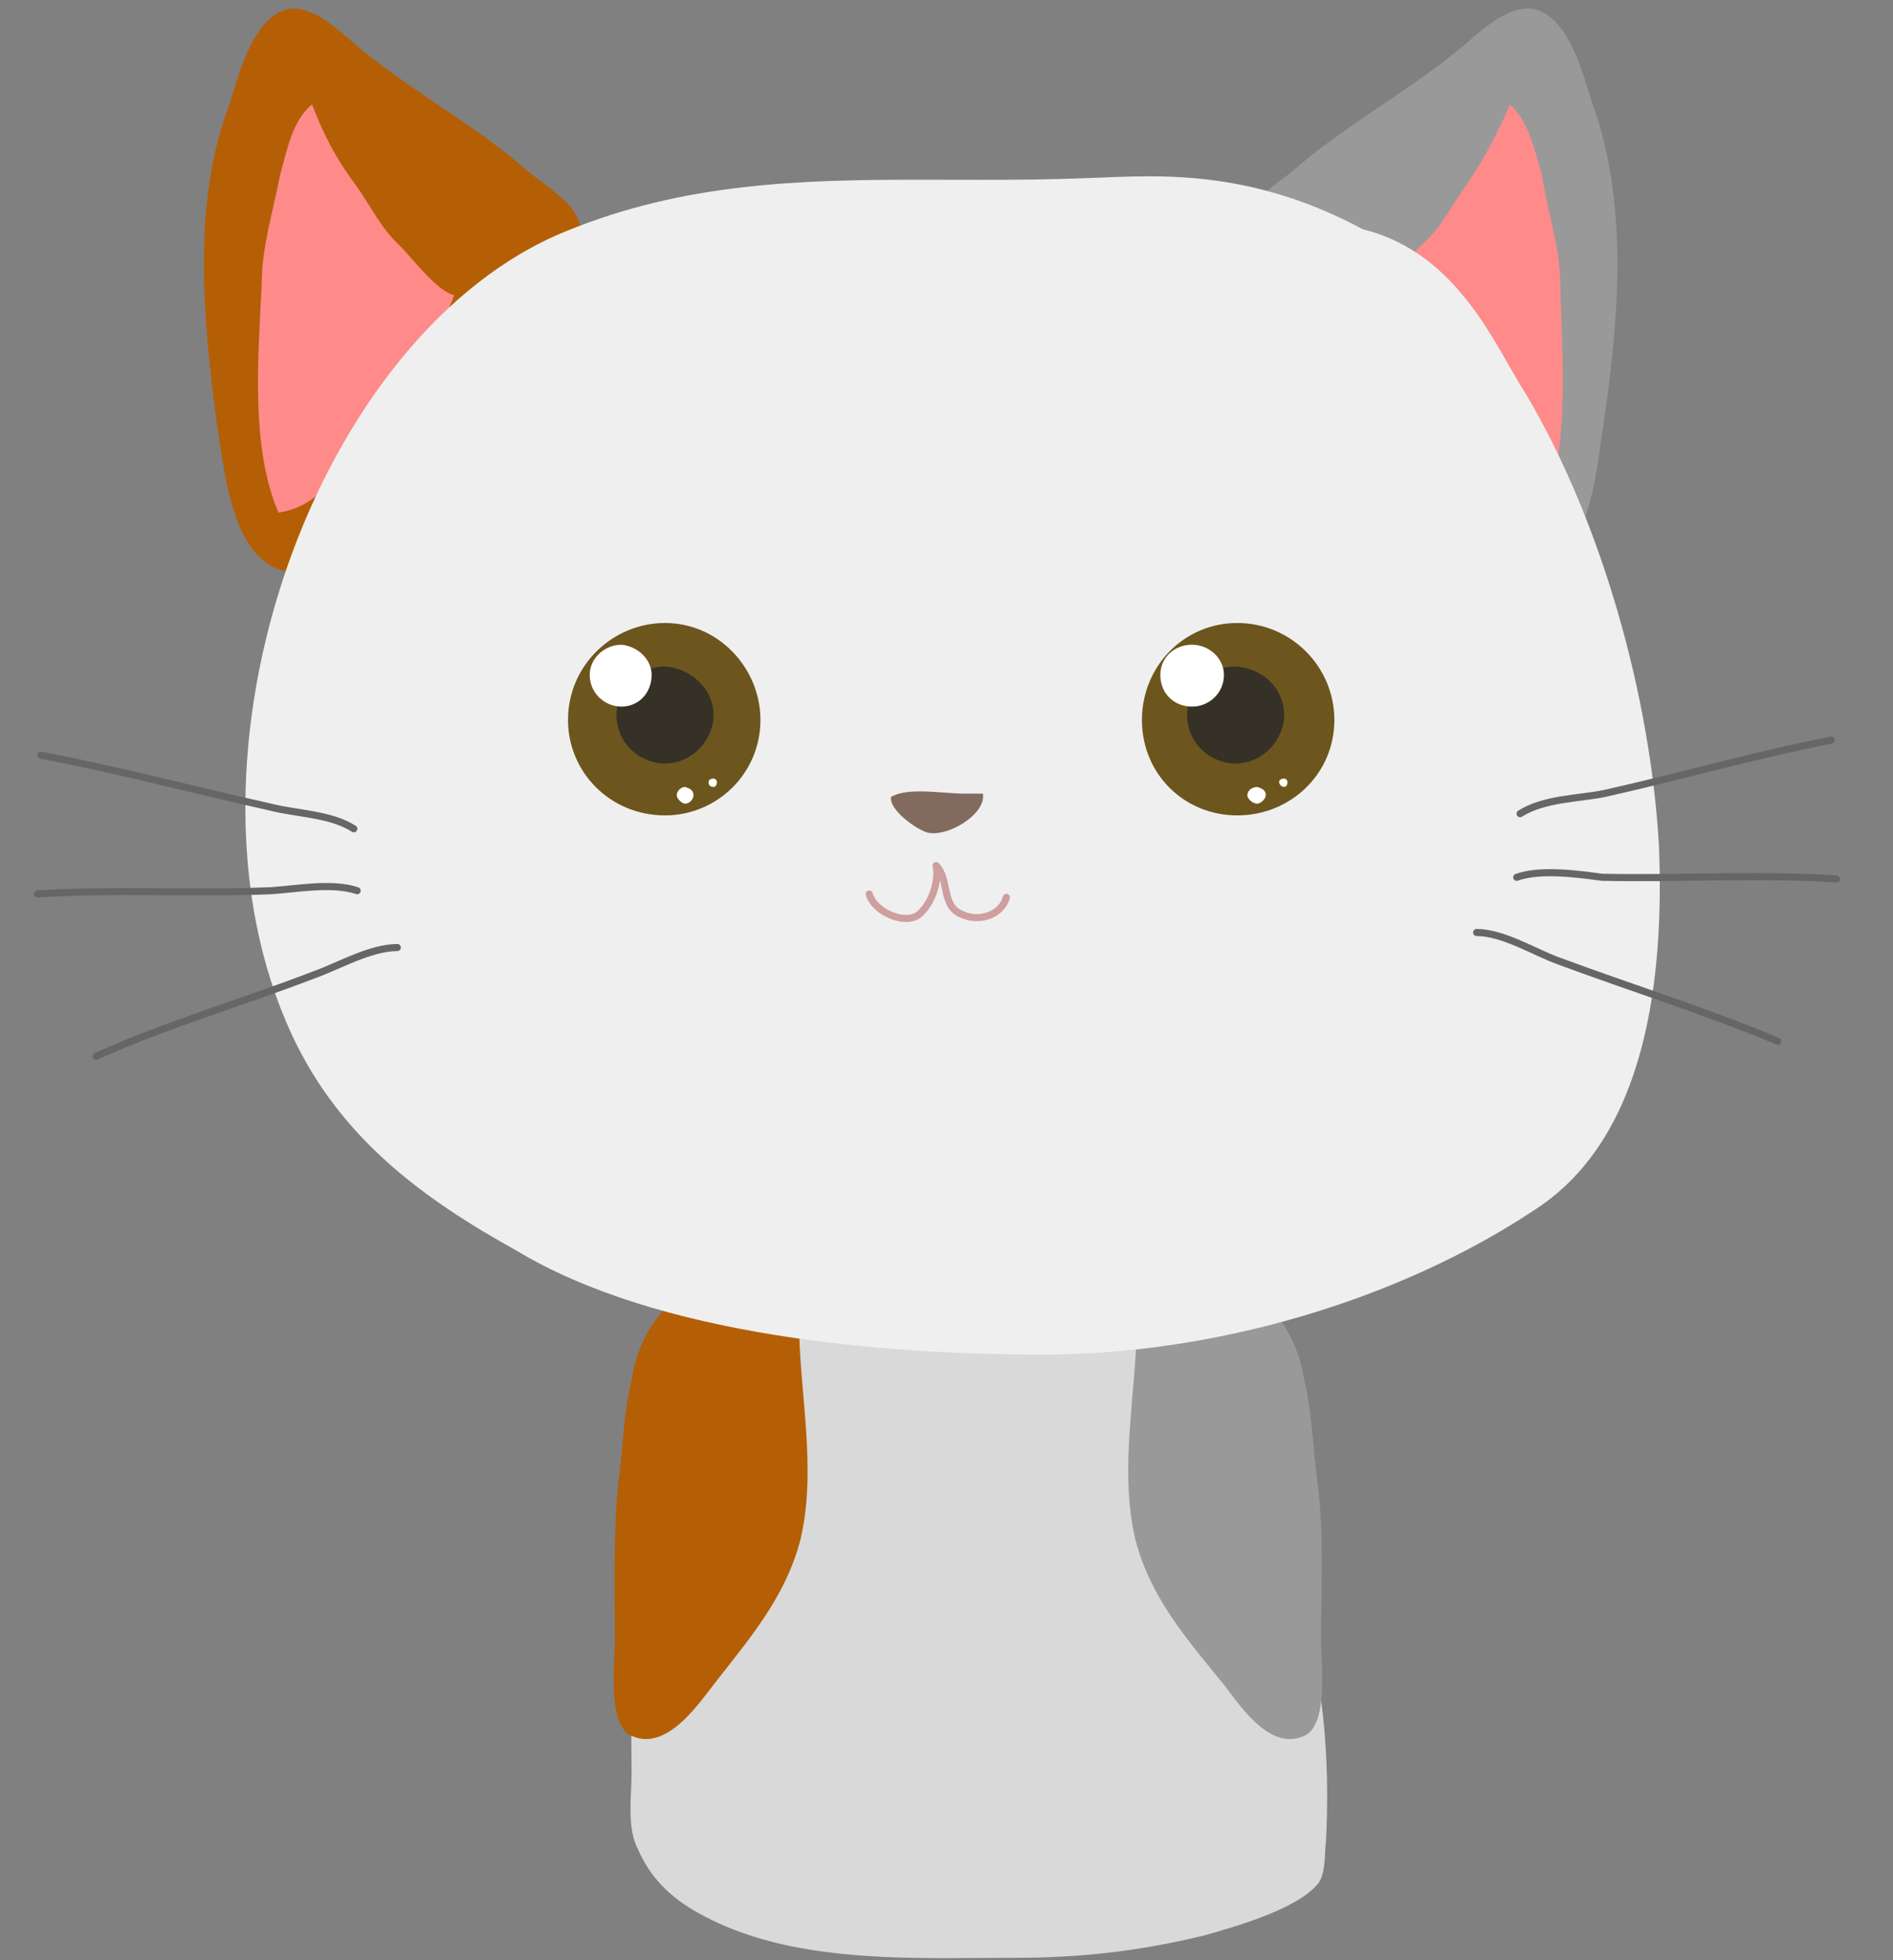 <?xml version="1.0" encoding="UTF-8"?>
<!-- Generated by Pixelmator Pro 3.4.1 -->
<svg width="140" height="145" viewBox="0 0 140 145" xmlns="http://www.w3.org/2000/svg">
    <rect x="0" y="0" width="140" height="145" fill="#808080" stroke="none"/>
    <path id="Path-copy-33" fill="#b45f06" fill-rule="evenodd" stroke="none" d="M 21.74 0.631 C 21.607 0.631 21.473 0.642 21.34 0.668 C 18.739 1.161 17.626 5.617 17.006 7.598 C 14.161 15.022 15.029 23.562 16.02 31.234 C 16.513 34.202 16.884 38.658 18.988 41.01 C 19.893 41.978 20.913 42.364 21.974 42.364 C 24.979 42.364 28.296 39.251 30.125 37.422 C 33.716 33.831 37.675 30.492 41.14 26.778 C 42.624 25.046 44.483 23.065 44.853 20.59 C 44.976 18.735 44.483 17.496 42.872 16.632 C 42.624 15.022 40.027 13.538 38.914 12.547 C 35.2 9.33 30.867 6.978 27.157 4.007 C 25.881 3.079 23.736 0.631 21.74 0.631 Z"/>
    <path id="Path-copy-32" fill="#ff8a8a" fill-rule="evenodd" stroke="none" d="M 23.072 7.72 C 21.588 8.956 21.217 11.185 20.72 12.918 C 20.227 15.515 19.359 18.238 19.359 20.961 C 19.114 26.159 18.494 33.089 20.598 37.916 C 24.063 37.422 25.298 34.202 27.402 31.727 C 29.012 29.624 30.867 27.149 32.355 24.675 C 32.726 23.684 33.219 22.942 33.59 21.829 C 32.355 21.581 30.496 19.106 29.631 18.238 C 28.147 16.876 27.528 15.392 26.289 13.66 C 24.805 11.679 23.937 9.946 23.072 7.72 Z"/>
    <path id="Path-copy-31" fill="#999999" fill-rule="evenodd" stroke="none" d="M 112.99 0.631 C 110.89 0.631 108.746 3.079 107.473 4.007 C 103.76 6.978 99.426 9.33 95.717 12.547 C 94.6 13.538 92.003 15.022 91.88 16.632 C 90.27 17.496 89.651 18.735 89.899 20.59 C 90.148 23.065 92.003 25.046 93.613 26.778 C 96.952 30.492 101.037 33.831 104.502 37.422 C 106.331 39.251 109.718 42.364 112.708 42.364 C 113.762 42.364 114.767 41.978 115.639 41.01 C 117.869 38.658 118.114 34.202 118.611 31.234 C 119.724 23.562 120.466 15.022 117.743 7.598 C 117.123 5.617 116.01 1.161 113.413 0.668 C 113.272 0.642 113.131 0.631 112.99 0.631 Z"/>
    <path id="Path-copy-30" fill="#ff8a8a" fill-rule="evenodd" stroke="none" d="M 111.68 7.72 C 110.69 9.946 109.822 11.679 108.46 13.66 C 107.225 15.392 106.605 16.876 104.995 18.238 C 104.253 19.106 102.398 21.581 101.159 21.829 C 101.656 22.942 102.027 23.684 102.398 24.675 C 103.76 27.149 105.615 29.624 107.347 31.727 C 109.328 34.202 110.564 37.422 114.155 37.916 C 116.136 33.089 115.517 26.159 115.39 20.961 C 115.39 18.238 114.404 15.515 114.029 12.918 C 113.535 11.185 113.042 8.956 111.68 7.72 Z"/>
    <path id="Path-copy-29" fill="#d9d9d9" fill-rule="evenodd" stroke="none" d="M 75.928 95.34 C 74.495 95.34 73.108 95.413 71.954 95.413 C 67.747 95.413 64.033 96.176 59.826 96.806 C 57.841 97.099 55.931 97.612 54.64 97.612 C 54.243 97.612 53.901 97.562 53.638 97.441 C 53.018 99.848 51.783 102.002 51.163 104.41 C 49.308 110.49 48.192 116.95 46.956 123.16 C 46.585 125.819 46.708 128.481 46.708 131.139 C 46.708 133.038 46.337 135.196 47.205 136.84 C 48.192 139.123 49.924 140.642 52.154 141.781 C 57.448 144.542 63.863 144.846 69.947 144.846 C 71.687 144.846 73.397 144.823 75.048 144.823 C 79.997 144.823 84.331 144.314 89.031 143.175 C 91.261 142.541 95.839 141.276 97.449 139.373 C 98.065 138.614 97.943 137.22 98.065 136.206 C 98.314 131.394 98.065 125.944 96.83 121.257 C 95.468 115.936 93.858 110.49 91.261 105.804 C 89.28 102.382 86.308 99.723 83.34 97.186 C 81.556 95.61 78.658 95.34 75.928 95.34 Z"/>
    <path id="Path-copy-28" fill="#b45f06" fill-rule="evenodd" stroke="none" d="M 55.62 95.907 C 54.258 95.907 52.896 96.03 51.412 96.156 C 50.173 96.156 49.431 96.278 48.689 97.391 C 47.576 98.753 46.957 100.485 46.708 102.095 C 46.089 104.57 46.089 107.167 45.718 109.768 C 45.347 113.604 45.473 117.562 45.473 121.398 C 45.473 122.886 44.853 127.835 46.834 128.455 C 47.153 128.581 47.469 128.64 47.777 128.64 C 49.865 128.64 51.694 126.017 52.774 124.619 C 55.371 121.276 58.094 118.182 59.207 113.852 C 60.446 108.529 59.085 102.96 59.085 97.514 L 57.601 96.03 C 57.501 96.056 57.386 96.063 57.263 96.063 C 56.766 96.063 56.113 95.907 55.62 95.907 Z"/>
    <path id="Path-copy-27" fill="#999999" fill-rule="evenodd" stroke="none" d="M 87.547 95.907 C 87.054 95.907 86.479 96.063 85.952 96.063 C 85.818 96.063 85.692 96.056 85.566 96.03 L 84.082 97.514 C 84.082 102.96 82.721 108.529 83.96 113.852 C 85.073 118.182 87.796 121.276 90.519 124.619 C 91.595 126.017 93.331 128.64 95.394 128.64 C 95.702 128.64 96.013 128.581 96.332 128.455 C 98.314 127.835 97.694 122.886 97.694 121.398 C 97.694 117.562 97.943 113.604 97.449 109.768 C 97.078 107.167 97.078 104.57 96.459 102.095 C 96.21 100.485 95.59 98.753 94.477 97.391 C 93.735 96.278 92.993 96.156 91.754 96.156 C 90.27 96.03 88.909 95.907 87.547 95.907 Z"/>
    <path id="Path-copy-26" fill="#efefef" fill-rule="evenodd" stroke="none" d="M 84.952 13.041 C 83.194 13.041 81.621 13.139 80.248 13.179 C 77.692 13.28 75.18 13.301 72.694 13.301 C 71.106 13.301 69.53 13.293 67.964 13.293 C 59.057 13.293 50.501 13.556 41.883 17.096 C 23.444 24.53 12.059 56.014 21.589 76.552 C 25.177 84.253 31.365 88.713 38.173 92.496 C 48.691 98.848 65.397 100.201 77.154 100.201 C 89.404 100.201 103.142 96.417 113.66 89.389 C 121.829 83.985 123.068 72.229 122.694 62.633 C 122.078 51.554 118.487 38.716 112.918 29.257 C 110.692 25.879 107.969 18.717 100.79 16.963 C 94.568 13.613 89.215 13.041 84.952 13.041 Z"/>
    <path id="Path-copy-25" fill="#6d561d" fill-rule="evenodd" stroke="none" d="M 49.183 46.084 C 45.347 46.084 42.008 49.179 42.008 53.26 C 42.008 57.096 45.102 60.316 49.183 60.316 C 53.019 60.316 56.239 57.222 56.239 53.26 C 56.239 49.423 53.145 46.084 49.183 46.084 Z"/>
    <path id="Path-copy-24" fill="#353127" fill-rule="evenodd" stroke="none" d="M 49.183 49.301 C 47.205 49.301 45.595 50.911 45.595 52.889 C 45.595 54.992 47.328 56.48 49.183 56.48 C 51.164 56.48 52.774 54.747 52.774 52.889 C 52.774 50.911 51.041 49.423 49.183 49.301 Z"/>
    <path id="Path-copy-23" fill="#ffffff" fill-rule="evenodd" stroke="none" d="M 45.966 47.691 C 44.727 47.691 43.614 48.681 43.614 49.921 C 43.614 51.282 44.727 52.269 45.966 52.269 C 47.205 52.269 48.192 51.282 48.192 49.921 C 48.192 48.804 47.205 47.817 45.966 47.691 Z"/>
    <path id="Path-copy-22" fill="#ffffff" fill-rule="evenodd" stroke="none" d="M 50.67 58.212 C 50.422 58.212 50.051 58.457 50.051 58.828 C 50.051 59.077 50.422 59.448 50.67 59.448 C 51.041 59.448 51.286 59.077 51.286 58.828 C 51.286 58.457 51.041 58.335 50.67 58.212 Z"/>
    <path id="Path-copy-21" fill="#ffffff" fill-rule="evenodd" stroke="none" d="M 52.774 57.593 C 52.525 57.593 52.403 57.715 52.403 57.841 C 52.403 58.086 52.525 58.212 52.774 58.212 C 52.896 58.212 53.019 58.086 53.019 57.841 C 53.019 57.715 52.896 57.593 52.774 57.593 Z"/>
    <path id="Path-copy-20" fill="#6d561d" fill-rule="evenodd" stroke="none" d="M 91.506 46.084 C 87.547 46.084 84.453 49.301 84.453 53.26 C 84.453 57.222 87.547 60.316 91.506 60.316 C 95.468 60.316 98.685 57.222 98.685 53.26 C 98.685 49.301 95.468 46.084 91.506 46.084 Z"/>
    <path id="Path-copy-19" fill="#353127" fill-rule="evenodd" stroke="none" d="M 91.383 49.301 C 89.402 49.301 87.796 50.911 87.796 52.889 C 87.796 54.992 89.528 56.48 91.383 56.48 C 93.364 56.48 94.971 54.747 94.971 52.889 C 94.971 50.911 93.364 49.423 91.383 49.301 Z"/>
    <path id="Path-copy-18" fill="#ffffff" fill-rule="evenodd" stroke="none" d="M 88.167 47.691 C 86.805 47.691 85.815 48.681 85.815 49.921 C 85.815 51.282 86.805 52.269 88.167 52.269 C 89.402 52.269 90.519 51.282 90.519 49.921 C 90.519 48.681 89.402 47.691 88.167 47.691 Z"/>
    <path id="Path-copy-17" fill="#ffffff" fill-rule="evenodd" stroke="none" d="M 92.993 58.212 C 92.622 58.212 92.251 58.457 92.251 58.828 C 92.251 59.077 92.622 59.448 92.993 59.448 C 93.238 59.448 93.613 59.077 93.613 58.828 C 93.613 58.457 93.364 58.335 92.993 58.212 Z"/>
    <path id="Path-copy-16" fill="#ffffff" fill-rule="evenodd" stroke="none" d="M 94.971 57.593 C 94.726 57.593 94.6 57.715 94.6 57.841 C 94.6 58.086 94.848 58.212 94.971 58.212 C 95.097 58.212 95.219 58.086 95.219 57.841 C 95.219 57.715 95.097 57.593 94.971 57.593 Z"/>
    <path id="Path-copy-15" fill="#826a5e" fill-rule="evenodd" stroke="none" d="M 68.048 58.542 C 67.202 58.542 66.419 58.635 65.892 58.954 C 65.766 59.945 67.747 61.306 68.489 61.551 C 68.652 61.611 68.838 61.637 69.038 61.637 C 70.537 61.637 72.915 60.123 72.696 58.706 L 71.335 58.706 C 70.415 58.706 69.176 58.542 68.048 58.542 Z"/>
    <path id="Path-copy-14" fill="none" stroke="none" d="M 64.282 66.129 C 64.653 67.491 67.005 68.481 67.996 67.617 C 68.86 66.875 69.48 65.265 69.231 64.026 C 70.222 65.016 69.602 66.997 71.09 67.617 C 72.325 68.236 74.058 67.739 74.429 66.378"/>
    <path id="Path-copy-13" fill="none" stroke="#ce9f9f" stroke-width="0.525" stroke-linecap="round" stroke-linejoin="round" d="M 64.282 66.129 C 64.653 67.491 67.005 68.481 67.996 67.617 C 68.86 66.875 69.48 65.265 69.231 64.026 C 70.222 65.016 69.602 66.997 71.09 67.617 C 72.325 68.236 74.058 67.739 74.429 66.378"/>
    <path id="Path-copy-12" fill="none" stroke="none" d="M 26.166 61.306 C 24.434 60.19 21.833 60.19 19.978 59.696 C 14.41 58.457 8.841 56.973 3.024 55.86"/>
    <path id="Path-copy-11" fill="none" stroke="#666666" stroke-width="0.525" stroke-linecap="round" stroke-linejoin="round" d="M 26.166 61.306 C 24.434 60.19 21.833 60.19 19.978 59.696 C 14.41 58.457 8.841 56.973 3.024 55.86"/>
    <path id="Path-copy-10" fill="none" stroke="none" d="M 26.415 65.884 C 24.556 65.265 21.959 65.758 20.101 65.884 C 14.41 66.129 8.47 65.758 2.775 66.129"/>
    <path id="Path-copy-9" fill="none" stroke="#666666" stroke-width="0.525" stroke-linecap="round" stroke-linejoin="round" d="M 26.415 65.884 C 24.556 65.265 21.959 65.758 20.101 65.884 C 14.41 66.129 8.47 65.758 2.775 66.129"/>
    <path id="Path-copy-8" fill="none" stroke="none" d="M 29.383 70.091 C 27.402 70.091 25.053 71.453 23.321 72.073 C 17.875 74.176 12.306 75.782 7.108 78.135"/>
    <path id="Path-copy-7" fill="none" stroke="#666666" stroke-width="0.525" stroke-linecap="round" stroke-linejoin="round" d="M 29.383 70.091 C 27.402 70.091 25.053 71.453 23.321 72.073 C 17.875 74.176 12.306 75.782 7.108 78.135"/>
    <path id="Path-copy-6" fill="none" stroke="none" d="M 112.422 60.19 C 114.155 59.077 116.752 59.077 118.611 58.706 C 124.179 57.467 129.748 55.86 135.439 54.747"/>
    <path id="Path-copy-5" fill="none" stroke="#666666" stroke-width="0.525" stroke-linecap="round" stroke-linejoin="round" d="M 112.422 60.19 C 114.155 59.077 116.752 59.077 118.611 58.706 C 124.179 57.467 129.748 55.86 135.439 54.747"/>
    <path id="Path-copy-4" fill="none" stroke="none" d="M 112.174 64.894 C 113.906 64.274 116.629 64.645 118.484 64.894 C 124.179 65.016 130.119 64.645 135.81 65.016"/>
    <path id="Path-copy-3" fill="none" stroke="#666666" stroke-width="0.525" stroke-linecap="round" stroke-linejoin="round" d="M 112.174 64.894 C 113.906 64.274 116.629 64.645 118.484 64.894 C 124.179 65.016 130.119 64.645 135.81 65.016"/>
    <path id="Path-copy-2" fill="none" stroke="none" d="M 109.206 68.978 C 111.183 68.978 113.535 70.462 115.268 71.082 C 120.588 73.059 126.157 74.792 131.48 77.022"/>
    <path id="Path-copy" fill="none" stroke="#666666" stroke-width="0.525" stroke-linecap="round" stroke-linejoin="round" d="M 109.206 68.978 C 111.183 68.978 113.535 70.462 115.268 71.082 C 120.588 73.059 126.157 74.792 131.48 77.022"/>
</svg>
